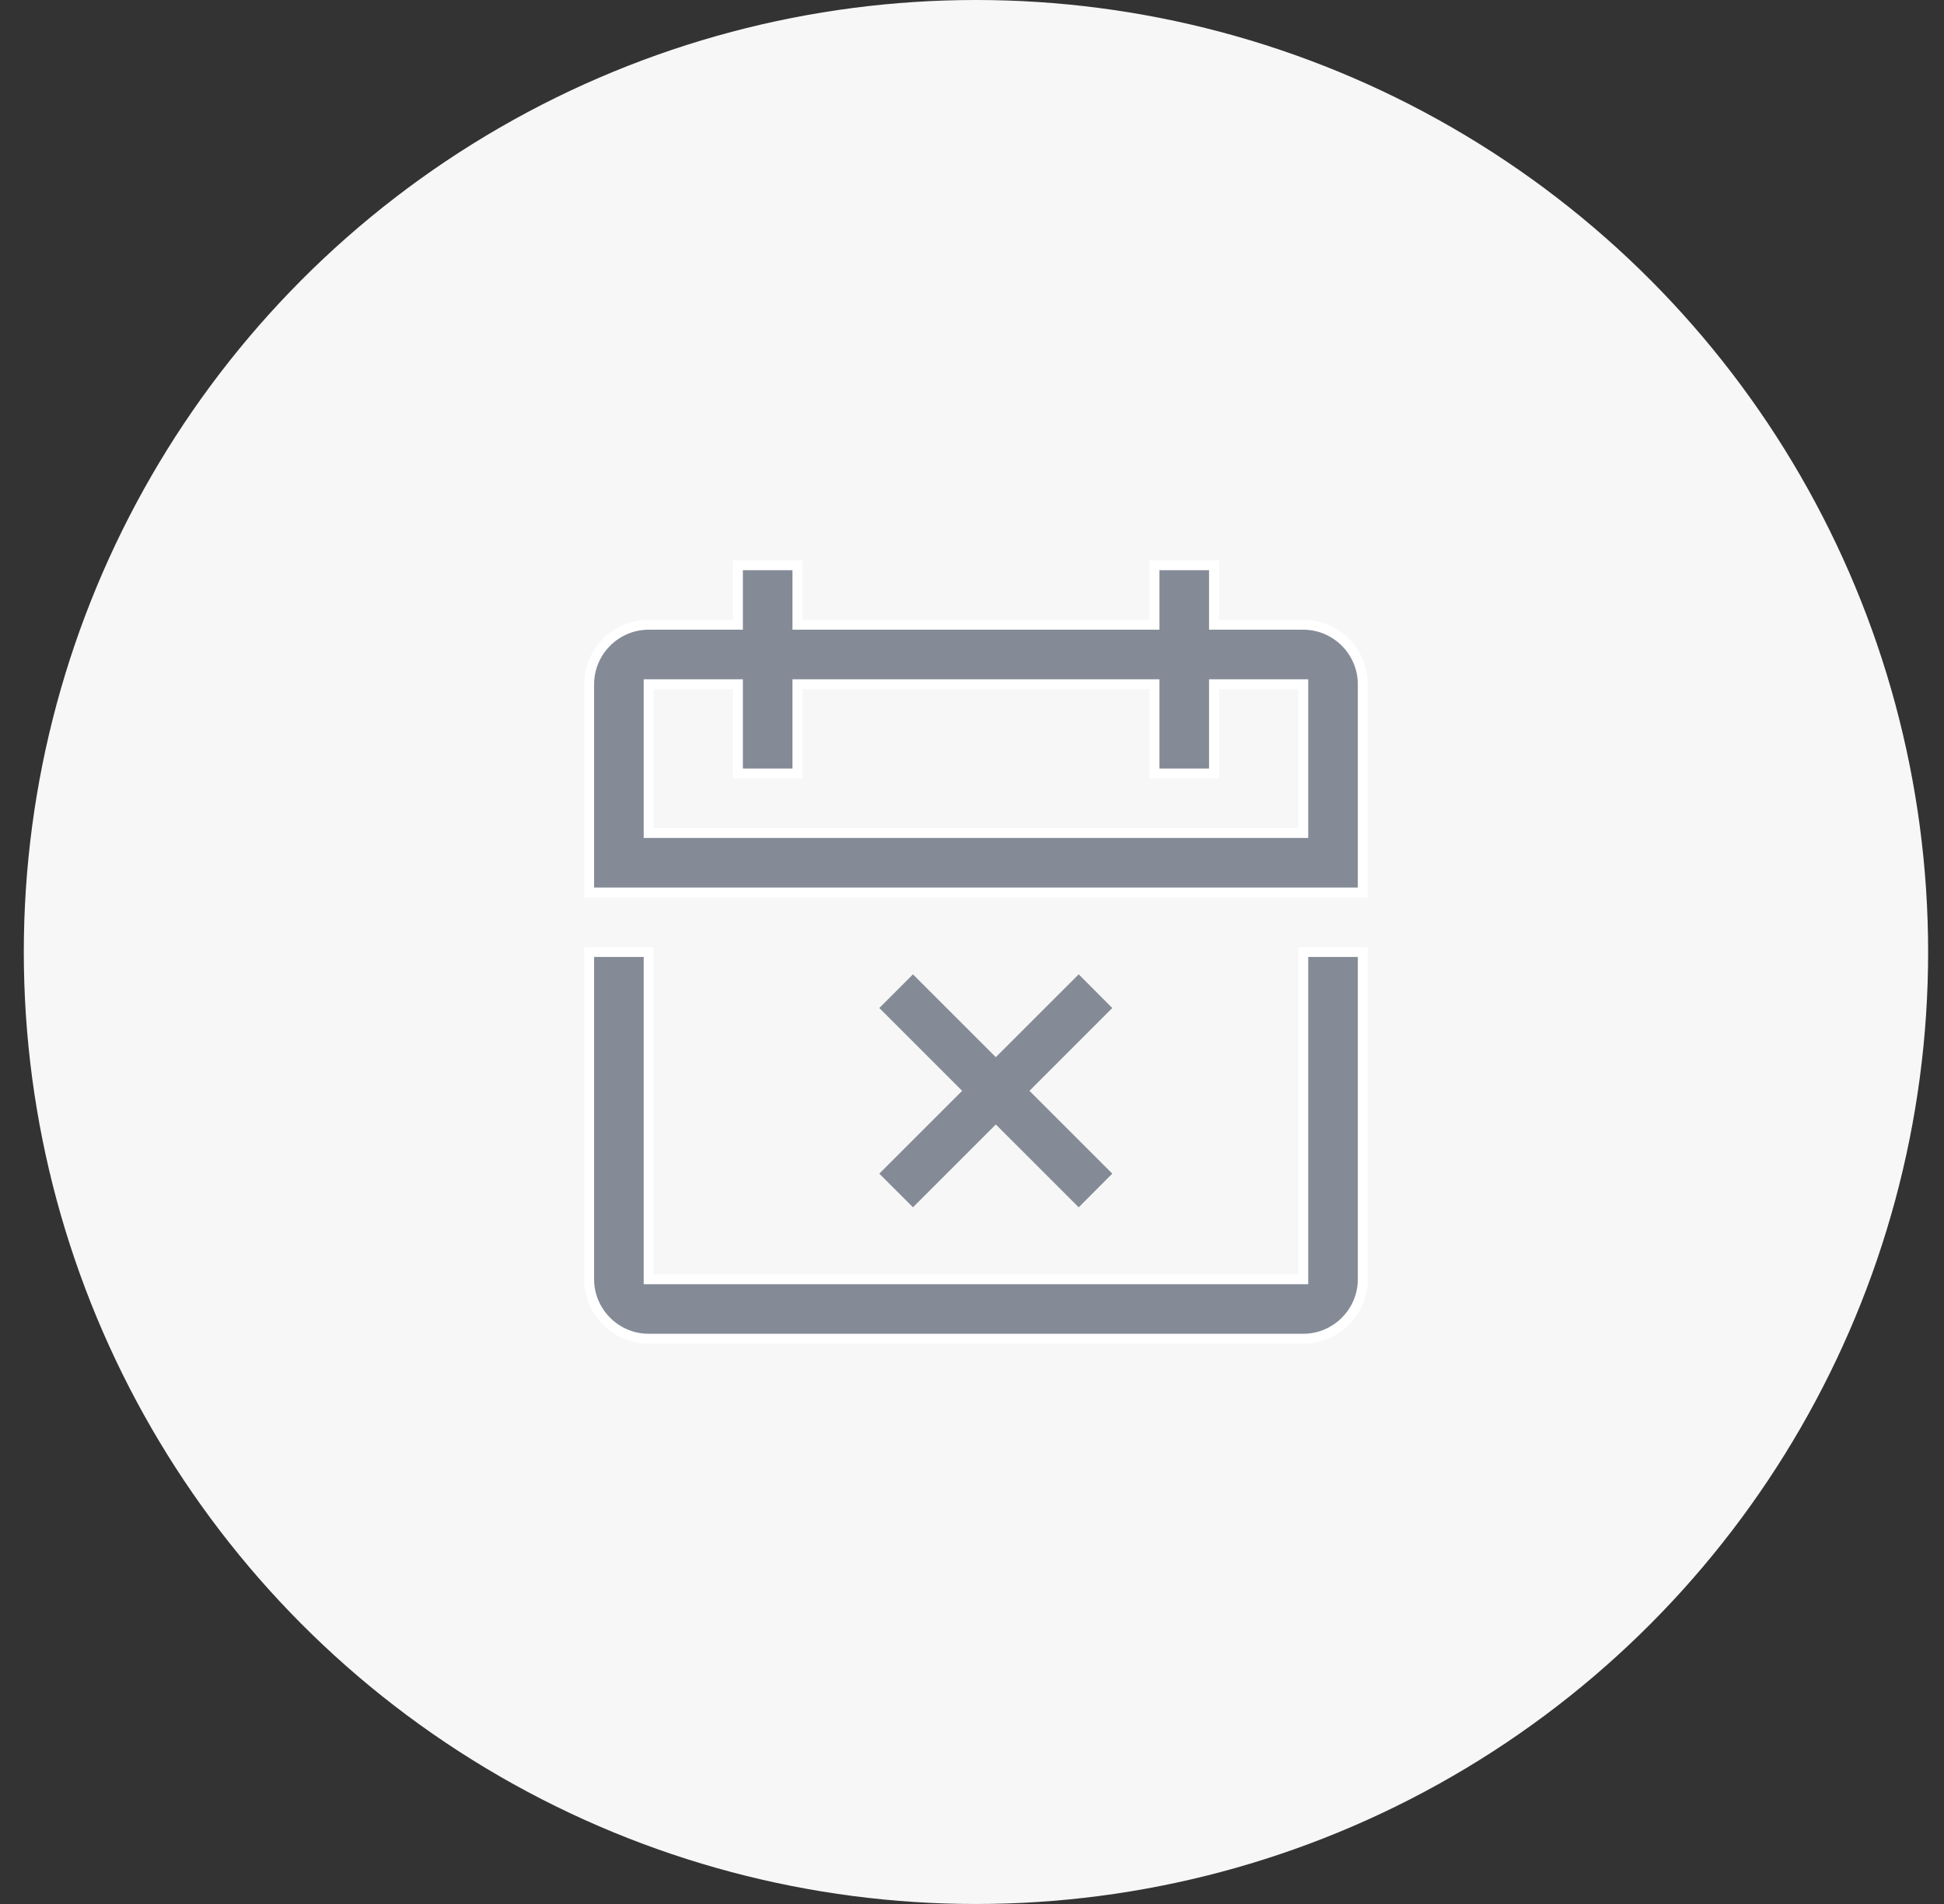 <svg width="49" height="48" viewBox="0 0 49 48" fill="none" xmlns="http://www.w3.org/2000/svg">
<rect x="0" y="0" width="49" height="48" fill="#333333" stroke="none"/>
<circle cx="24.6" cy="24" r="24" fill="#F7F7F7"/>
<path fill-rule="evenodd" clip-rule="evenodd" d="M32.85 32.25H16.35V24H14.85V32.25C14.85 33.075 15.525 33.75 16.35 33.75H32.85C33.675 33.75 34.35 33.075 34.35 32.25V24H32.85V32.25Z" fill="#848B96" stroke="white" stroke-width="0.25"/>
<path fill-rule="evenodd" clip-rule="evenodd" d="M32.85 21H16.35V17.25H18.6V19.5H20.1V17.25H29.1V19.5H30.6V17.25H32.85V21ZM32.85 15.75H30.6V14.25H29.1V15.75H20.1V14.25H18.6V15.75H16.35C15.525 15.75 14.85 16.425 14.85 17.25V21V22.5H16.35H32.85H34.35V21V17.25C34.35 16.425 33.675 15.75 32.85 15.75Z" fill="#848B96"/>
<path d="M32.85 21V21.125H32.975V21H32.85ZM16.35 21H16.225V21.125H16.35V21ZM16.35 17.25V17.125H16.225V17.25H16.35ZM18.6 17.25H18.725V17.125H18.6V17.25ZM18.6 19.5H18.475V19.625H18.6V19.5ZM20.1 19.5V19.625H20.225V19.5H20.1ZM20.1 17.25V17.125H19.975V17.25H20.1ZM29.1 17.25H29.225V17.125H29.1V17.25ZM29.1 19.5H28.975V19.625H29.1V19.5ZM30.6 19.5V19.625H30.725V19.5H30.6ZM30.6 17.25V17.125H30.475V17.25H30.6ZM32.85 17.25H32.975V17.125H32.85V17.25ZM30.6 15.75H30.475V15.875H30.6V15.75ZM30.6 14.25H30.725V14.125H30.6V14.25ZM29.1 14.25V14.125H28.975V14.25H29.1ZM29.1 15.75V15.875H29.225V15.75H29.1ZM20.1 15.75H19.975V15.875H20.1V15.75ZM20.1 14.25H20.225V14.125H20.1V14.25ZM18.6 14.25V14.125H18.475V14.25H18.6ZM18.6 15.75V15.875H18.725V15.75H18.6ZM14.85 22.5H14.725V22.625H14.85V22.5ZM34.35 22.5V22.625H34.475V22.5H34.35ZM32.85 20.875H16.35V21.125H32.85V20.875ZM16.475 21V17.25H16.225V21H16.475ZM16.35 17.375H18.6V17.125H16.35V17.375ZM18.475 17.25V19.5H18.725V17.25H18.475ZM18.6 19.625H20.1V19.375H18.6V19.625ZM20.225 19.5V17.25H19.975V19.5H20.225ZM20.1 17.375H29.1V17.125H20.1V17.375ZM28.975 17.25V19.5H29.225V17.25H28.975ZM29.1 19.625H30.6V19.375H29.1V19.625ZM30.725 19.5V17.25H30.475V19.5H30.725ZM30.6 17.375H32.85V17.125H30.6V17.375ZM32.725 17.25V21H32.975V17.25H32.725ZM32.85 15.625H30.6V15.875H32.85V15.625ZM30.725 15.75V14.25H30.475V15.75H30.725ZM30.6 14.125H29.1V14.375H30.6V14.125ZM28.975 14.25V15.75H29.225V14.25H28.975ZM29.1 15.625H20.1V15.875H29.1V15.625ZM20.225 15.75V14.25H19.975V15.75H20.225ZM20.1 14.125H18.6V14.375H20.1V14.125ZM18.475 14.25V15.75H18.725V14.25H18.475ZM18.6 15.625H16.35V15.875H18.6V15.625ZM16.35 15.625C15.456 15.625 14.725 16.356 14.725 17.25H14.975C14.975 16.494 15.594 15.875 16.35 15.875V15.625ZM14.725 17.25V21H14.975V17.25H14.725ZM14.725 21V22.5H14.975V21H14.725ZM14.85 22.625H16.35V22.375H14.85V22.625ZM16.35 22.625H32.85V22.375H16.35V22.625ZM32.85 22.625H34.35V22.375H32.85V22.625ZM34.475 22.5V21H34.225V22.5H34.475ZM34.475 21V17.25H34.225V21H34.475ZM34.475 17.25C34.475 16.356 33.744 15.625 32.85 15.625V15.875C33.606 15.875 34.225 16.494 34.225 17.25H34.475Z" fill="white"/>
<g clip-path="url(#clip0_1211_25669)">
<path d="M27.506 25.412L27.189 25.094L25.1 27.182L23.012 25.094L22.694 25.412L24.782 27.5L22.694 29.588L23.012 29.906L25.1 27.818L27.189 29.906L27.506 29.588L25.418 27.5L27.506 25.412Z" fill="#686868" stroke="#848B96" stroke-width="0.75"/>
</g>
<defs>
<clipPath id="clip0_1211_25669">
<rect width="7" height="7" fill="white" transform="translate(21.6 24)"/>
</clipPath>
</defs>
</svg>

